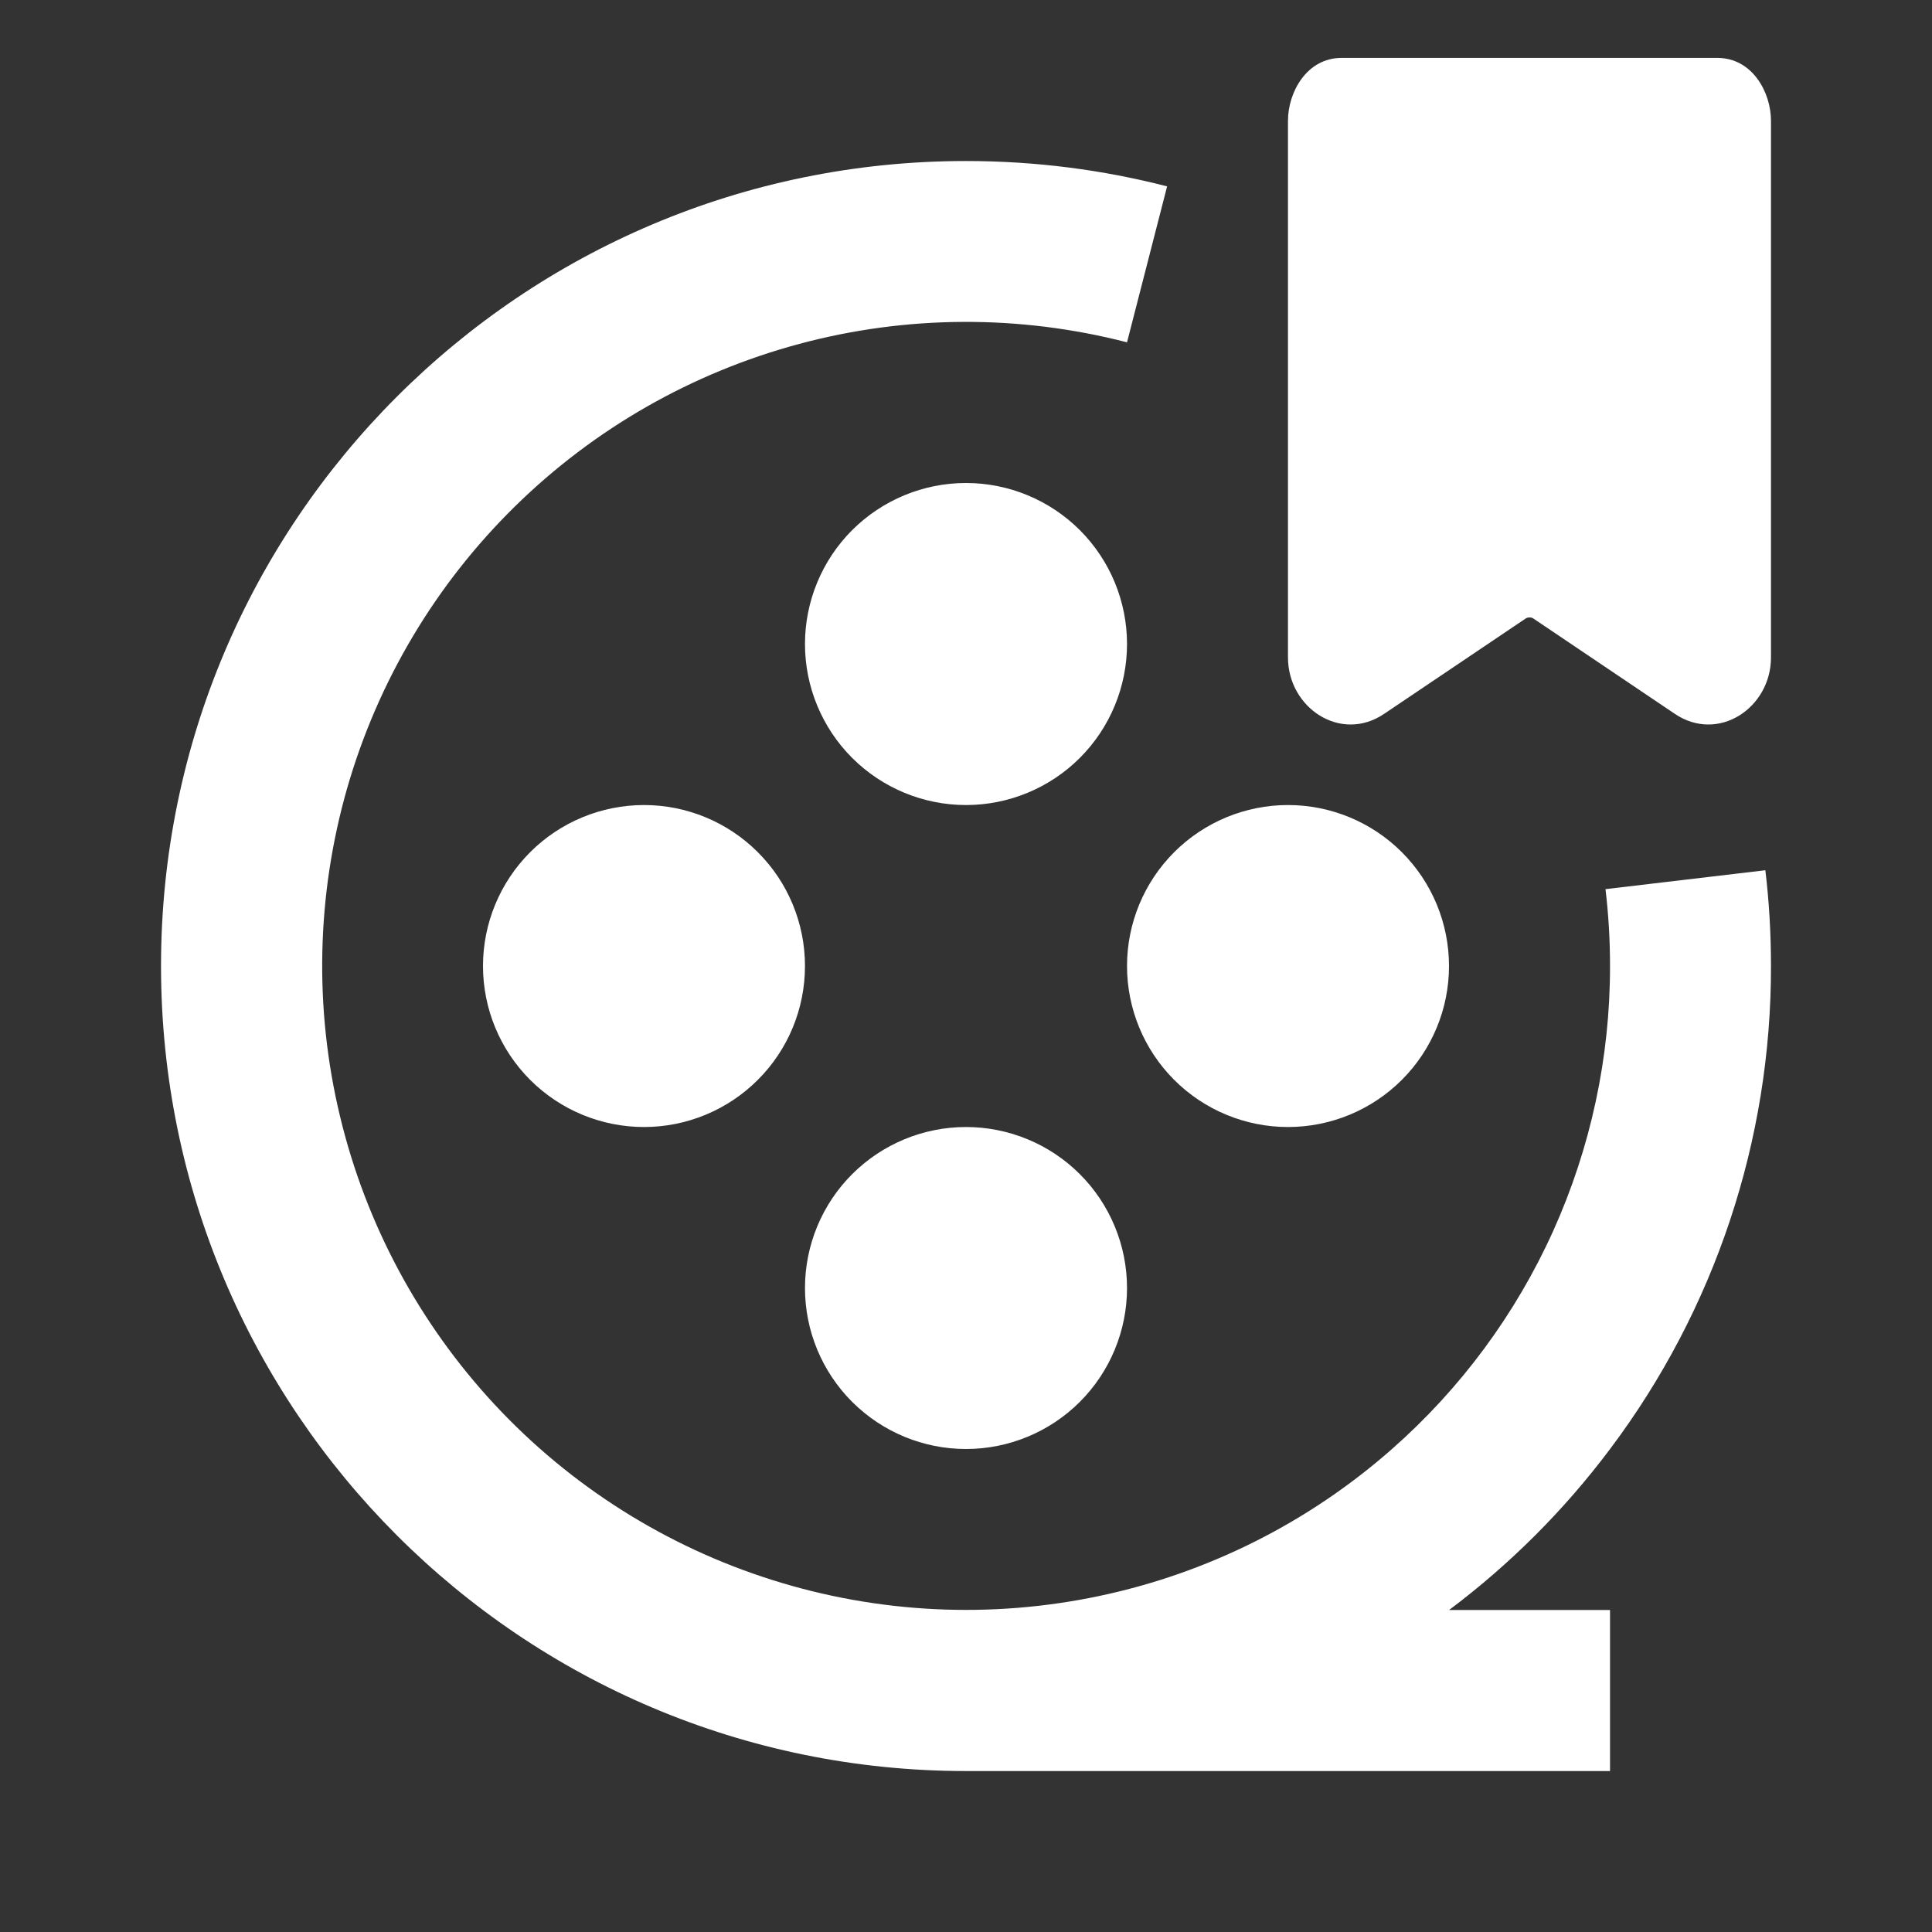<svg width="32" height="32" viewBox="0 0 32 32" fill="none" xmlns="http://www.w3.org/2000/svg">
<rect x="0" y="0" width="32" height="32" fill="#333333" stroke="none"/>
<path d="M16 2.667C8.636 2.667 2.667 8.636 2.667 16C2.667 23.364 8.636 29.334 16 29.334H26.667V26.667H24.001C25.012 25.909 25.91 25.011 26.668 24C28.402 21.694 29.338 18.886 29.333 16C29.333 15.463 29.302 14.934 29.24 14.414L26.592 14.727C26.642 15.145 26.667 15.569 26.667 16C26.669 17.514 26.347 19.01 25.725 20.39C25.102 21.77 24.192 23 23.056 24C21.676 25.217 20.005 26.056 18.205 26.435C16.405 26.815 14.537 26.723 12.783 26.167C11.029 25.612 9.449 24.613 8.195 23.266C6.942 21.919 6.058 20.271 5.63 18.482C5.201 16.693 5.243 14.824 5.75 13.055C6.258 11.287 7.214 9.68 8.526 8.391C9.838 7.101 11.462 6.173 13.239 5.696C15.015 5.219 16.885 5.21 18.667 5.67L19.331 3.087C18.264 2.812 17.148 2.667 16 2.667ZM13.333 10.667C13.333 11.374 13.614 12.053 14.114 12.553C14.615 13.053 15.293 13.334 16 13.334C16.707 13.334 17.386 13.053 17.886 12.553C18.386 12.053 18.667 11.374 18.667 10.667C18.667 9.96 18.386 9.281 17.886 8.781C17.386 8.281 16.707 8 16 8C15.293 8 14.615 8.281 14.114 8.781C13.614 9.281 13.333 9.96 13.333 10.667ZM8 16C8 16.708 8.281 17.386 8.781 17.886C9.281 18.386 9.96 18.667 10.667 18.667C11.374 18.667 12.052 18.386 12.552 17.886C13.053 17.386 13.333 16.708 13.333 16C13.333 15.293 13.053 14.615 12.552 14.115C12.052 13.615 11.374 13.334 10.667 13.334C9.96 13.334 9.281 13.615 8.781 14.115C8.281 14.615 8 15.293 8 16ZM18.667 16C18.667 16.708 18.948 17.386 19.448 17.886C19.948 18.386 20.626 18.667 21.333 18.667C22.041 18.667 22.719 18.386 23.219 17.886C23.719 17.386 24 16.708 24 16C24 15.293 23.719 14.615 23.219 14.115C22.719 13.615 22.041 13.334 21.333 13.334C20.626 13.334 19.948 13.615 19.448 14.115C18.948 14.615 18.667 15.293 18.667 16ZM13.333 21.334C13.333 22.041 13.614 22.719 14.114 23.219C14.615 23.719 15.293 24 16 24C16.707 24 17.386 23.719 17.886 23.219C18.386 22.719 18.667 22.041 18.667 21.334C18.667 20.626 18.386 19.948 17.886 19.448C17.386 18.948 16.707 18.667 16 18.667C15.293 18.667 14.615 18.948 14.114 19.448C13.614 19.948 13.333 20.626 13.333 21.334Z" fill="white"/>
<path d="M21.333 2C21.333 1.529 21.642 0.959 22.222 0.959H28.444C29.024 0.959 29.333 1.529 29.333 2V10.89C29.333 11.722 28.463 12.31 27.741 11.824L25.404 10.249C25.384 10.234 25.359 10.226 25.334 10.226C25.309 10.226 25.284 10.234 25.263 10.249L22.925 11.824C22.204 12.31 21.333 11.722 21.333 10.89L21.333 2Z" fill="white"/>
</svg>
